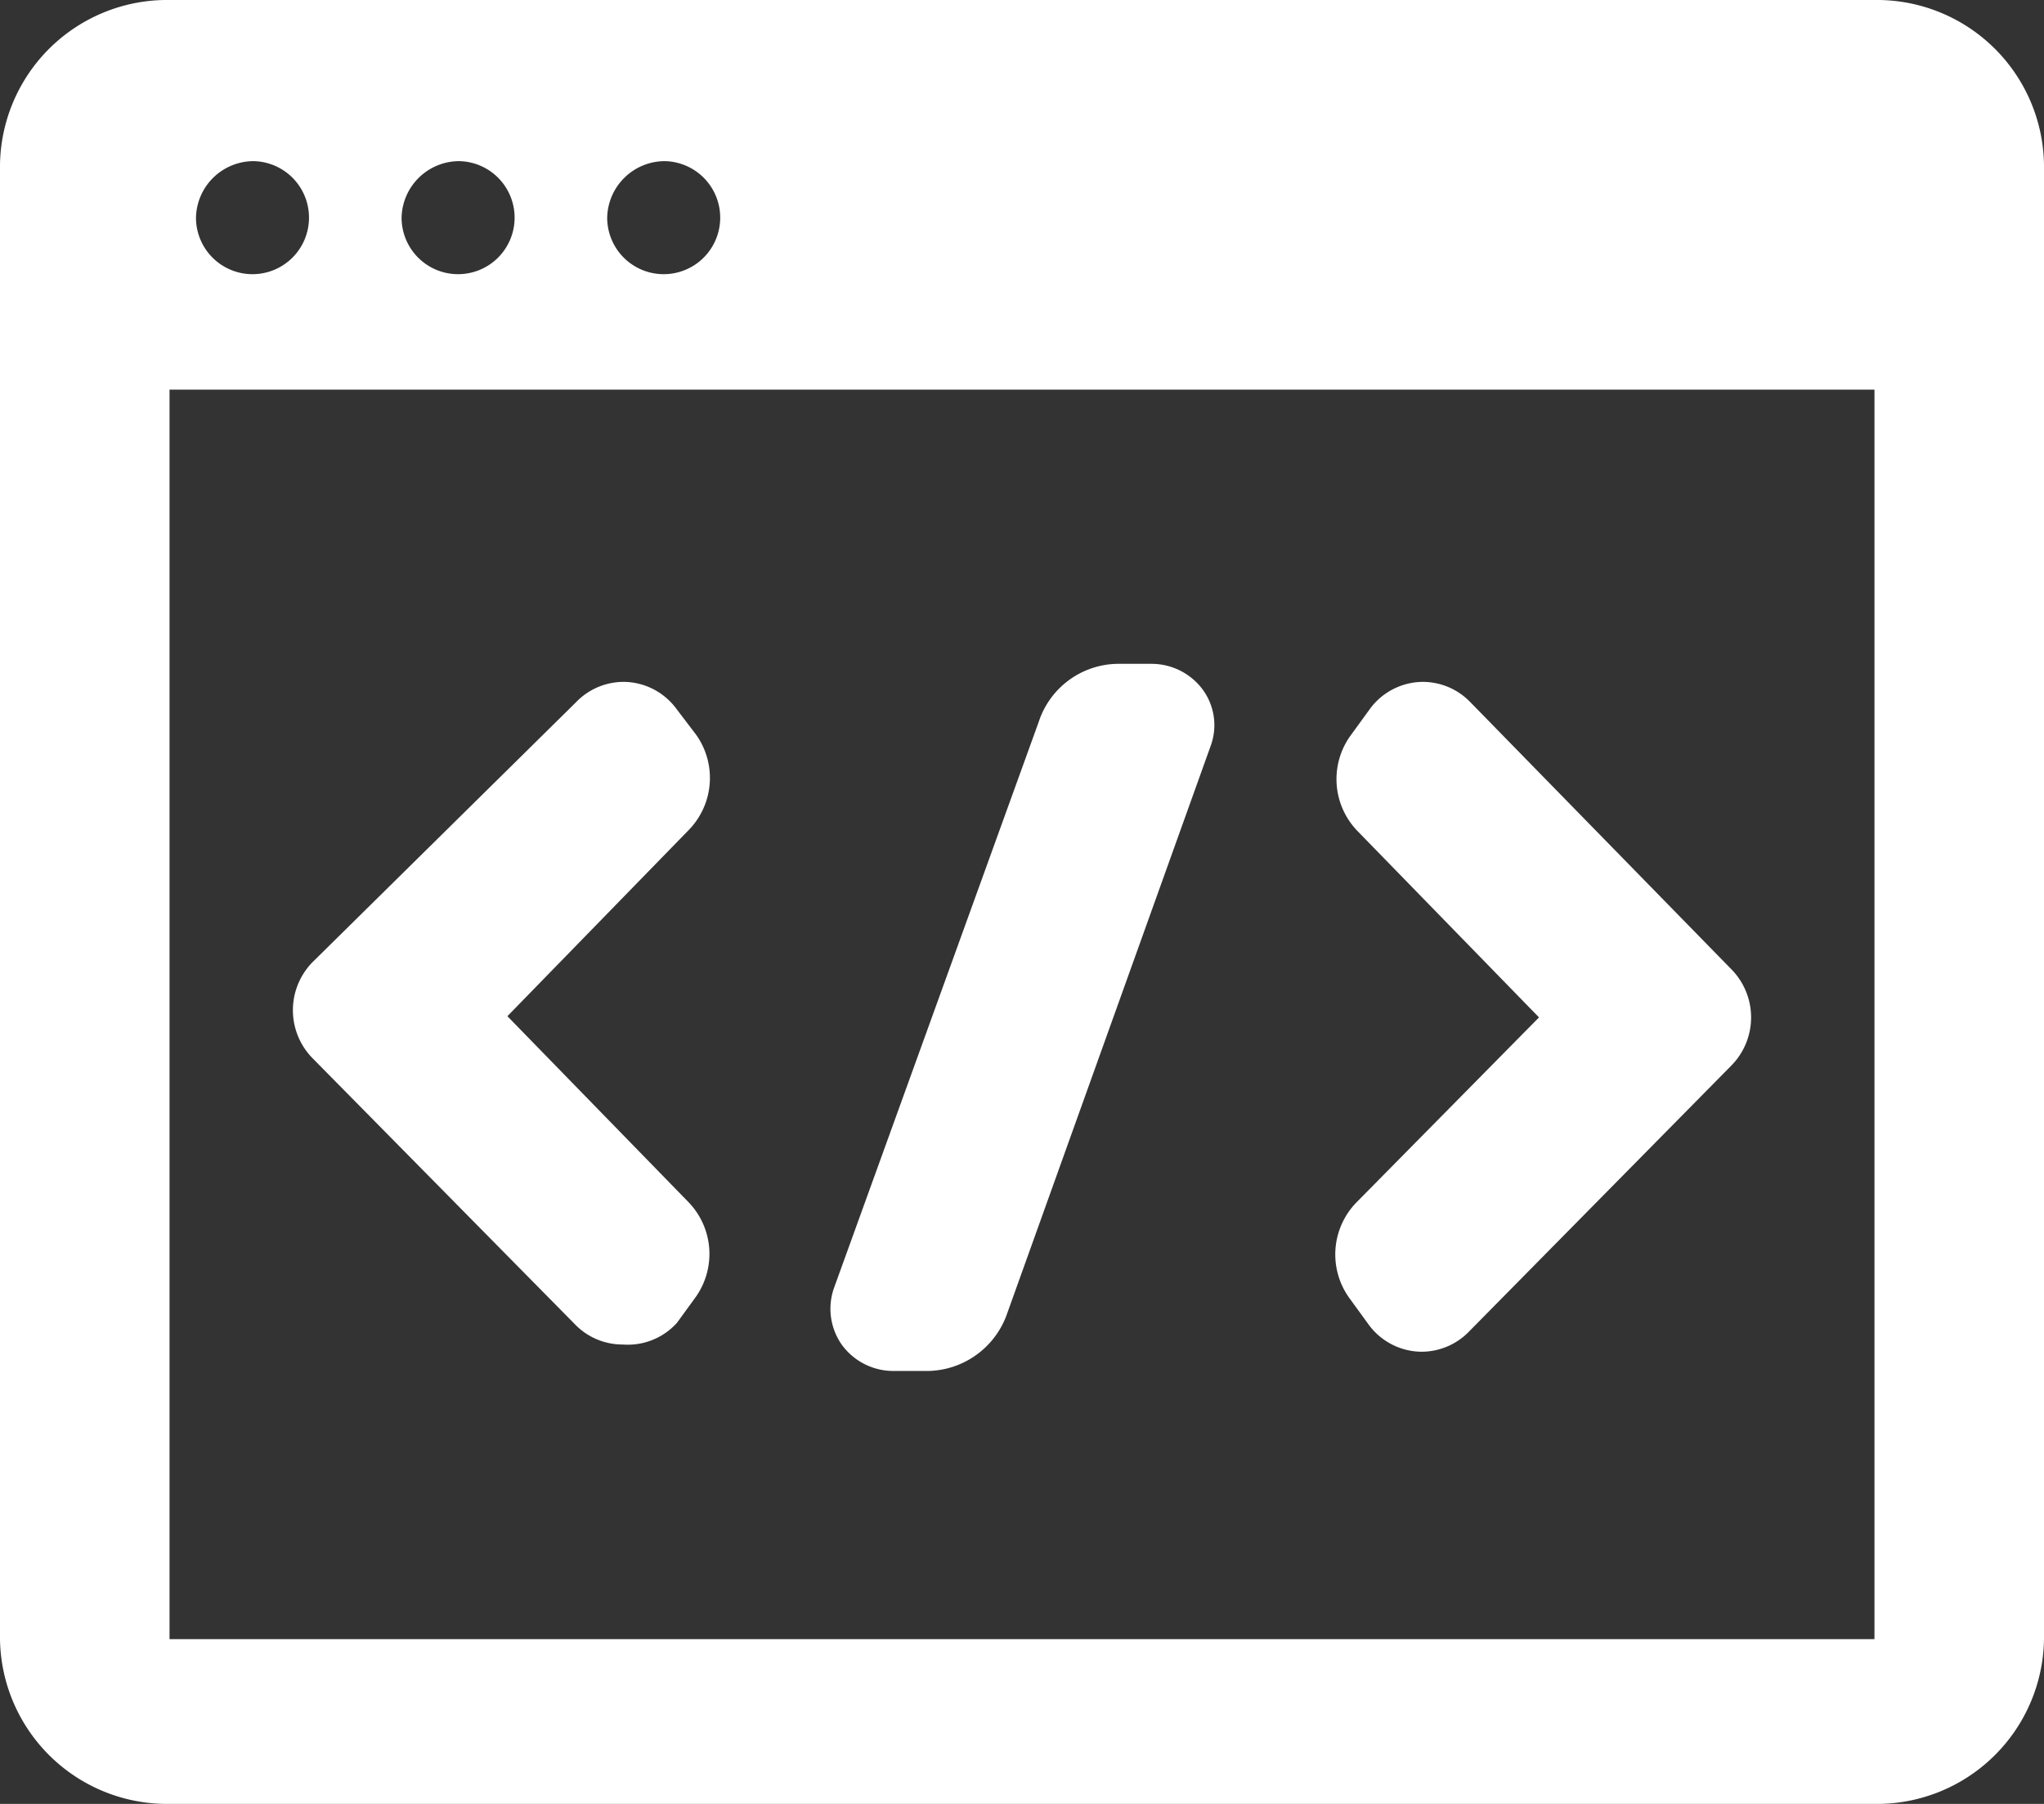 <svg xmlns="http://www.w3.org/2000/svg" viewBox="0 0 17 15"><rect x="0" y="0" width="17" height="15" fill="#333333" stroke="none"/><title>首頁</title><g id="&#x5716;&#x5C64;_2" data-name="&#x5716;&#x5C64; 2"><path d="M4.22,8.45,5.73,6.9a.62.62,0,0,0,.06-.79L5.63,5.9a.55.55,0,0,0-.44-.23.55.55,0,0,0-.4.17L2.6,8a.57.57,0,0,0,0,.8l2.18,2.21a.55.55,0,0,0,.4.17h0A.55.55,0,0,0,5.63,11l.16-.22A.62.62,0,0,0,5.73,10Z" style="fill:#fff"></path><path d="M9.58,5.52H9.29A.7.7,0,0,0,8.64,6L6.94,10.7a.52.52,0,0,0,.06.48.53.53,0,0,0,.43.22h.29a.71.71,0,0,0,.65-.46l1.7-4.74A.5.5,0,0,0,10,5.73.53.53,0,0,0,9.58,5.52Z" style="fill:#fff"></path><path d="M12.23,5.84a.55.55,0,0,0-.4-.17.55.55,0,0,0-.44.23l-.16.22a.62.62,0,0,0,.06.79l1.51,1.55L11.28,10a.62.62,0,0,0-.06.79l.16.22a.55.55,0,0,0,.44.23h0a.55.55,0,0,0,.4-.17l2.18-2.21a.57.57,0,0,0,0-.8Z" style="fill:#fff"></path><path d="M15.59,0H1.41A1.39,1.39,0,0,0,0,1.37V13.63A1.39,1.39,0,0,0,1.41,15H15.59A1.39,1.39,0,0,0,17,13.63V1.37A1.39,1.39,0,0,0,15.59,0ZM5.53,1.34a.47.47,0,1,1-.48.47A.48.48,0,0,1,5.53,1.34Zm-1.71,0a.47.47,0,1,1-.48.47A.48.48,0,0,1,3.82,1.34Zm-1.71,0a.47.47,0,1,1-.48.47A.48.48,0,0,1,2.11,1.34ZM15.59,13.63H1.41V3.24H15.59v10.4Z" style="fill:#fff"></path></g></svg>